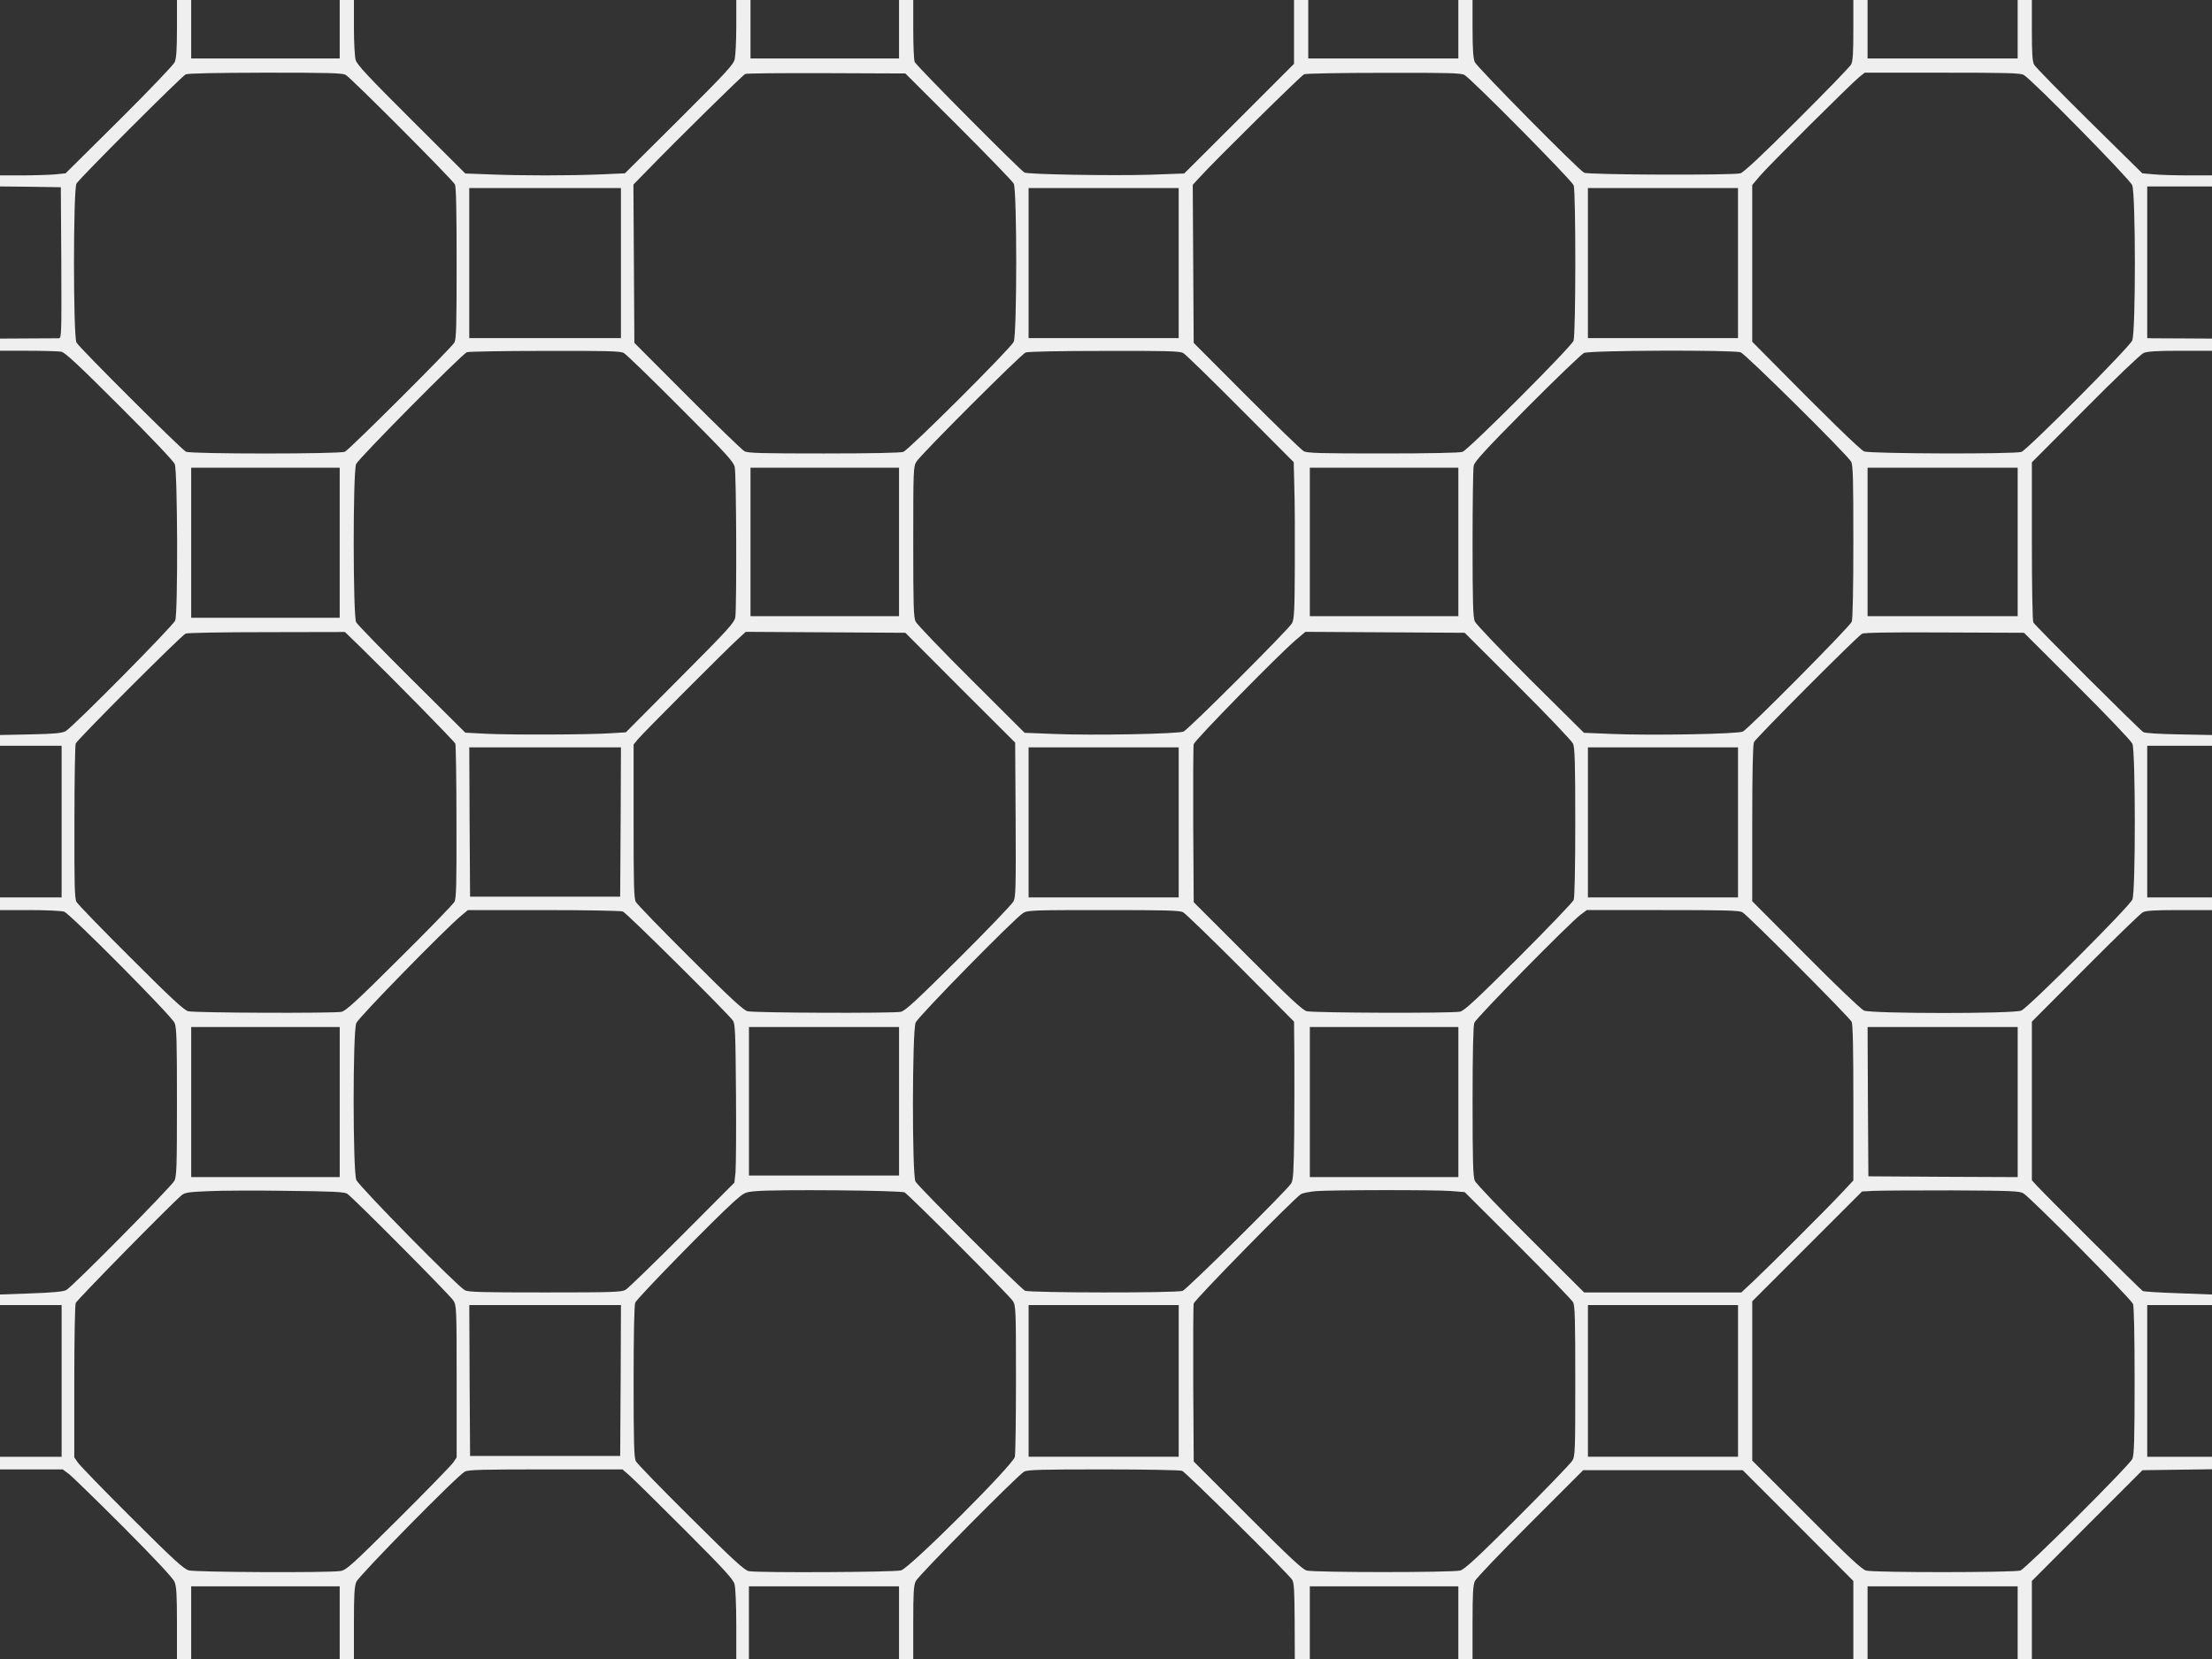 <?xml version="1.0" standalone="no"?>
<!DOCTYPE svg PUBLIC "-//W3C//DTD SVG 20010904//EN"
 "http://www.w3.org/TR/2001/REC-SVG-20010904/DTD/svg10.dtd">
<svg version="1.0" xmlns="http://www.w3.org/2000/svg"
 width="1400pt" height="1050pt" viewBox="0 0 1400 1050"
 preserveAspectRatio="xMidYMid meet">

<rect x="0" y="0" width="1400" height="1050" fill="#333333" stroke="none"/>

<g transform="translate(0,1050) scale(0.1,-0.1)"
fill="#efefef" stroke="none">
<path d="M1120 10320 c0 -132 -4 -189 -14 -213 -8 -18 -162 -179 -352 -368
l-339 -336 -70 -7 c-38 -3 -132 -6 -207 -6 l-138 0 0 -35 0 -35 193 -2 192 -3
3 -477 c2 -450 1 -478 -15 -479 -10 0 -98 -1 -196 -1 l-177 -1 0 -39 0 -38
179 0 c98 0 192 -3 209 -6 24 -5 111 -86 368 -343 191 -190 343 -350 350 -368
18 -41 21 -944 3 -990 -12 -33 -650 -677 -694 -701 -24 -12 -70 -17 -222 -20
l-193 -4 0 -34 0 -34 195 0 195 0 0 -480 0 -480 -195 0 -195 0 0 -40 0 -40
189 0 c105 0 202 -5 217 -10 40 -15 681 -661 699 -704 13 -29 15 -112 15 -501
0 -407 -2 -470 -16 -498 -19 -37 -646 -672 -685 -692 -18 -10 -86 -16 -223
-21 l-196 -7 0 -34 0 -33 195 0 195 0 0 -480 0 -480 -195 0 -195 0 0 -40 0
-40 198 0 199 0 39 -29 c21 -16 177 -168 346 -337 205 -206 312 -321 323 -346
12 -30 15 -83 15 -263 l0 -225 45 0 45 0 0 230 0 230 470 0 470 0 0 -230 0
-230 45 0 45 0 0 225 c0 181 3 233 15 263 17 40 639 673 687 698 22 12 112 14
513 14 l485 0 48 -42 c26 -23 183 -178 349 -344 246 -246 303 -309 312 -340 6
-22 11 -132 11 -256 l0 -218 40 0 40 0 0 230 0 230 475 0 475 0 0 -230 0 -230
45 0 45 0 0 230 c0 192 3 236 16 263 19 38 647 672 686 693 22 12 109 14 502
14 261 0 485 -4 498 -9 23 -9 668 -647 696 -689 12 -18 15 -67 16 -262 l1
-240 48 0 47 0 0 230 0 230 470 0 470 0 0 -230 0 -230 45 0 45 0 0 231 c0 184
3 237 15 263 8 17 166 182 350 366 l335 335 505 0 505 0 350 -350 350 -351 0
-247 0 -247 45 0 45 0 0 230 0 230 475 0 475 0 0 -230 0 -230 45 0 45 0 0 247
0 247 350 351 350 350 220 3 220 3 0 40 0 39 -205 0 -205 0 0 480 0 480 205 0
205 0 0 34 0 33 -212 8 c-117 4 -219 10 -226 14 -14 8 -609 600 -668 664 l-34
37 0 502 0 502 338 339 c185 186 349 345 364 353 21 11 74 14 233 14 l205 0 0
40 0 40 -205 0 -205 0 0 480 0 480 205 0 205 0 0 34 0 34 -207 4 c-124 2 -216
8 -227 14 -25 15 -685 673 -697 695 -5 10 -9 225 -9 515 l0 498 338 339 c188
190 351 345 369 353 24 10 84 14 233 14 l200 0 0 39 0 38 -167 1 c-93 0 -185
1 -205 1 l-38 1 0 480 0 480 205 0 205 0 0 35 0 35 -152 0 c-84 0 -184 3 -221
7 l-68 6 -335 330 c-184 182 -342 343 -350 358 -11 22 -14 72 -14 219 l0 190
-45 0 -45 0 0 -185 0 -185 -475 0 -475 0 0 185 0 185 -45 0 -45 0 0 -190 c0
-146 -3 -197 -14 -218 -8 -15 -162 -174 -343 -354 -225 -224 -337 -329 -358
-335 -48 -13 -966 -10 -989 4 -41 23 -679 669 -692 700 -10 24 -14 82 -14 213
l0 180 -45 0 -45 0 0 -185 0 -185 -475 0 -475 0 0 185 0 185 -45 0 -45 0 0
-202 0 -202 -347 -347 -348 -347 -220 -8 c-239 -7 -769 2 -791 14 -30 17 -687
678 -695 700 -5 13 -9 106 -9 208 l0 184 -45 0 -45 0 0 -185 0 -185 -470 0
-470 0 0 185 0 185 -45 0 -45 0 0 -167 c0 -93 -5 -186 -10 -208 -8 -34 -55
-85 -352 -381 l-343 -341 -160 -7 c-204 -8 -485 -8 -690 0 l-160 6 -341 340
c-271 270 -344 348 -353 378 -6 21 -11 110 -11 209 l0 171 -45 0 -45 0 0 -185
0 -185 -470 0 -470 0 0 185 0 185 -45 0 -45 0 0 -180z m1068 -294 c33 -18 675
-662 691 -693 8 -15 11 -170 11 -498 0 -394 -2 -481 -14 -503 -18 -33 -662
-675 -693 -691 -30 -15 -976 -15 -1006 0 -31 16 -675 658 -693 691 -21 40 -21
966 0 1006 16 30 660 674 691 691 14 7 175 10 503 11 401 0 488 -2 510 -14z
m3878 -326 c184 -184 342 -347 350 -362 21 -39 21 -953 0 -1001 -18 -41 -662
-683 -699 -697 -18 -6 -197 -10 -503 -10 -393 0 -480 2 -502 14 -15 8 -178
166 -362 350 l-335 336 -3 501 -3 501 88 90 c200 206 604 603 620 610 10 4
242 6 515 5 l498 -2 336 -335z m3202 326 c42 -22 680 -667 692 -699 14 -39 14
-946 -1 -984 -15 -39 -665 -690 -703 -703 -18 -6 -205 -10 -503 -10 -392 0
-479 2 -501 14 -15 8 -178 166 -362 350 l-335 336 -3 500 -3 500 43 47 c91
101 643 645 662 653 12 5 238 9 504 9 401 1 488 -1 510 -13z m3540 0 c49 -26
670 -658 687 -698 22 -54 23 -930 0 -983 -17 -42 -662 -690 -701 -705 -39 -15
-962 -12 -996 3 -25 11 -248 228 -580 565 l-128 129 0 496 0 496 49 58 c54 64
577 584 629 626 l34 27 489 0 c406 0 495 -2 517 -14z m-8878 -1191 l0 -475
-480 0 -480 0 0 475 0 475 480 0 480 0 0 -475z m3530 0 l0 -475 -475 0 -475 0
0 475 0 475 475 0 475 0 0 -475z m3540 0 l0 -475 -475 0 -475 0 0 475 0 475
475 0 475 0 0 -475z m-7052 -569 c15 -8 177 -165 360 -349 286 -286 335 -339
342 -373 11 -43 13 -886 4 -949 -6 -36 -37 -71 -350 -385 l-343 -345 -98 -6
c-131 -9 -625 -11 -788 -3 l-130 7 -338 336 c-186 185 -345 348 -353 363 -20
39 -21 953 0 1001 15 35 668 694 701 708 11 4 233 8 493 8 393 1 478 -1 500
-13z m3540 0 c15 -8 178 -167 363 -353 l337 -338 4 -160 c3 -88 4 -311 3 -495
-1 -285 -4 -339 -18 -365 -19 -36 -651 -668 -686 -685 -30 -15 -577 -26 -826
-15 l-180 7 -337 336 c-186 185 -344 350 -353 368 -13 27 -15 102 -15 506 0
458 1 474 20 506 28 46 662 679 691 691 14 6 223 10 497 10 392 1 478 -1 500
-13z m3529 4 c32 -12 677 -650 699 -692 12 -22 14 -109 14 -507 0 -299 -4
-490 -10 -506 -11 -30 -651 -675 -689 -695 -30 -16 -587 -26 -836 -15 l-170 7
-339 336 c-188 188 -344 351 -352 369 -11 26 -14 121 -14 491 0 253 3 475 7
493 5 28 70 98 337 368 182 183 345 339 361 347 38 17 947 20 992 4z m-8867
-1205 l0 -475 -470 0 -470 0 0 475 0 475 470 0 470 0 0 -475z m3540 5 l0 -470
-470 0 -470 0 0 470 0 470 470 0 470 0 0 -470z m3540 0 l0 -470 -470 0 -470 0
0 470 0 470 470 0 470 0 0 -470z m3540 0 l0 -470 -475 0 -475 0 0 470 0 470
475 0 475 0 0 -470z m-10492 -662 c217 -212 597 -599 604 -615 3 -10 7 -233 7
-496 1 -395 -1 -483 -13 -505 -8 -15 -164 -176 -348 -358 -271 -270 -339 -332
-367 -338 -56 -10 -933 -7 -971 4 -27 8 -114 89 -363 338 -181 180 -335 339
-343 354 -12 22 -14 108 -13 505 0 263 4 486 8 497 9 24 670 686 696 696 11 5
242 9 514 9 l494 1 95 -92z m3799 -261 l348 -347 3 -485 c2 -423 1 -490 -13
-519 -9 -18 -165 -181 -348 -363 -270 -268 -338 -331 -366 -337 -56 -10 -932
-7 -971 4 -27 8 -114 89 -363 338 -181 180 -335 339 -343 354 -12 22 -14 110
-14 512 l0 484 28 34 c33 40 568 576 635 636 l47 43 505 -3 505 -3 347 -348z
m3529 13 c186 -185 342 -349 350 -367 11 -26 14 -121 14 -497 0 -292 -4 -475
-10 -492 -6 -14 -163 -178 -349 -364 -269 -268 -344 -338 -371 -343 -53 -11
-931 -8 -970 3 -27 7 -113 88 -375 350 l-340 340 -3 488 c-1 268 0 498 3 512
7 26 540 570 648 661 l59 50 504 -3 504 -3 336 -335z m3540 0 c186 -185 342
-349 350 -367 20 -47 21 -938 0 -986 -17 -43 -660 -686 -703 -703 -48 -21
-949 -20 -996 0 -18 8 -182 164 -369 353 l-338 339 0 491 c0 330 4 500 11 516
12 26 652 668 684 686 14 7 170 10 522 8 l503 -2 336 -335z m-9218 -862 l-3
-473 -475 0 -475 0 -3 473 -2 472 480 0 480 0 -2 -472z m3532 -3 l0 -475 -475
0 -475 0 0 475 0 475 475 0 475 0 0 -475z m3540 0 l0 -475 -475 0 -475 0 0
475 0 475 475 0 475 0 0 -475z m-7058 -564 c24 -9 668 -648 697 -691 14 -21
16 -78 19 -460 2 -239 0 -464 -3 -500 l-7 -65 -330 -331 c-182 -182 -343 -338
-358 -347 -25 -15 -80 -17 -510 -17 -398 0 -486 2 -508 14 -49 26 -670 658
-687 698 -22 54 -23 940 0 993 13 34 559 592 662 678 l44 37 479 0 c263 0 489
-4 502 -9z m3546 -5 c15 -8 179 -167 365 -353 l337 -339 2 -219 c1 -121 0
-346 -1 -500 -3 -233 -6 -284 -19 -305 -27 -44 -660 -670 -687 -680 -38 -14
-969 -13 -998 1 -31 16 -675 658 -693 691 -22 42 -21 952 1 1006 17 39 623
657 680 693 28 18 57 19 508 19 395 0 483 -2 505 -14z m3540 0 c33 -18 675
-662 691 -693 8 -15 11 -174 11 -513 l0 -491 -67 -72 c-86 -93 -465 -471 -565
-565 l-77 -72 -498 0 -497 0 -339 338 c-189 187 -345 351 -353 369 -11 26 -14
122 -14 502 0 306 4 480 11 498 11 30 606 635 673 684 l39 29 479 0 c397 0
484 -2 506 -14z m-8878 -1201 l0 -475 -470 0 -470 0 0 475 0 475 470 0 470 0
0 -475z m3540 5 l0 -470 -475 0 -475 0 0 470 0 470 475 0 475 0 0 -470z m3540
-5 l0 -475 -470 0 -470 0 0 475 0 475 470 0 470 0 0 -475z m3540 0 l0 -475
-472 2 -473 3 -3 473 -2 472 475 0 475 0 0 -475z m-10573 -580 c38 -25 652
-643 673 -677 19 -32 20 -51 20 -512 l0 -480 -22 -33 c-13 -18 -169 -179 -348
-357 -295 -293 -329 -324 -365 -329 -72 -12 -917 -8 -960 4 -33 9 -93 64 -360
330 -176 175 -330 334 -342 352 l-23 33 0 476 c0 272 4 487 9 501 8 20 590
613 670 682 20 17 43 21 170 26 80 4 306 5 501 2 289 -3 359 -7 377 -18z
m3528 8 c30 -17 665 -654 686 -688 18 -28 19 -59 19 -491 0 -254 -3 -476 -7
-494 -9 -50 -665 -704 -720 -719 -41 -12 -905 -16 -964 -5 -28 6 -96 68 -367
338 -184 182 -340 343 -348 358 -11 22 -14 110 -14 502 0 294 4 485 10 501 10
27 500 528 624 639 68 60 71 61 140 67 123 12 919 5 941 -8z m3457 9 l88 -7
336 -335 c184 -184 342 -347 350 -362 12 -22 14 -108 14 -500 0 -443 -1 -475
-19 -503 -10 -17 -165 -178 -345 -358 -261 -260 -335 -328 -364 -337 -48 -13
-924 -13 -972 0 -27 7 -113 88 -375 350 l-340 340 -3 488 c-1 268 0 498 3 512
6 24 638 669 680 693 11 6 52 14 90 18 97 8 751 9 857 1z m3623 -14 c44 -25
682 -668 695 -701 6 -18 10 -192 10 -488 0 -372 -3 -466 -14 -492 -18 -41
-672 -693 -709 -707 -37 -13 -928 -14 -977 0 -27 7 -113 88 -377 353 l-343
343 0 504 0 504 348 348 347 347 75 4 c41 2 264 3 495 3 368 -2 424 -4 450
-18z m-8877 -1185 l-3 -478 -475 0 -475 0 -3 478 -2 477 480 0 480 0 -2 -477z
m3532 -3 l0 -480 -475 0 -475 0 0 480 0 480 475 0 475 0 0 -480z m3540 0 l0
-480 -475 0 -475 0 0 480 0 480 475 0 475 0 0 -480z"/>
</g>
</svg>
